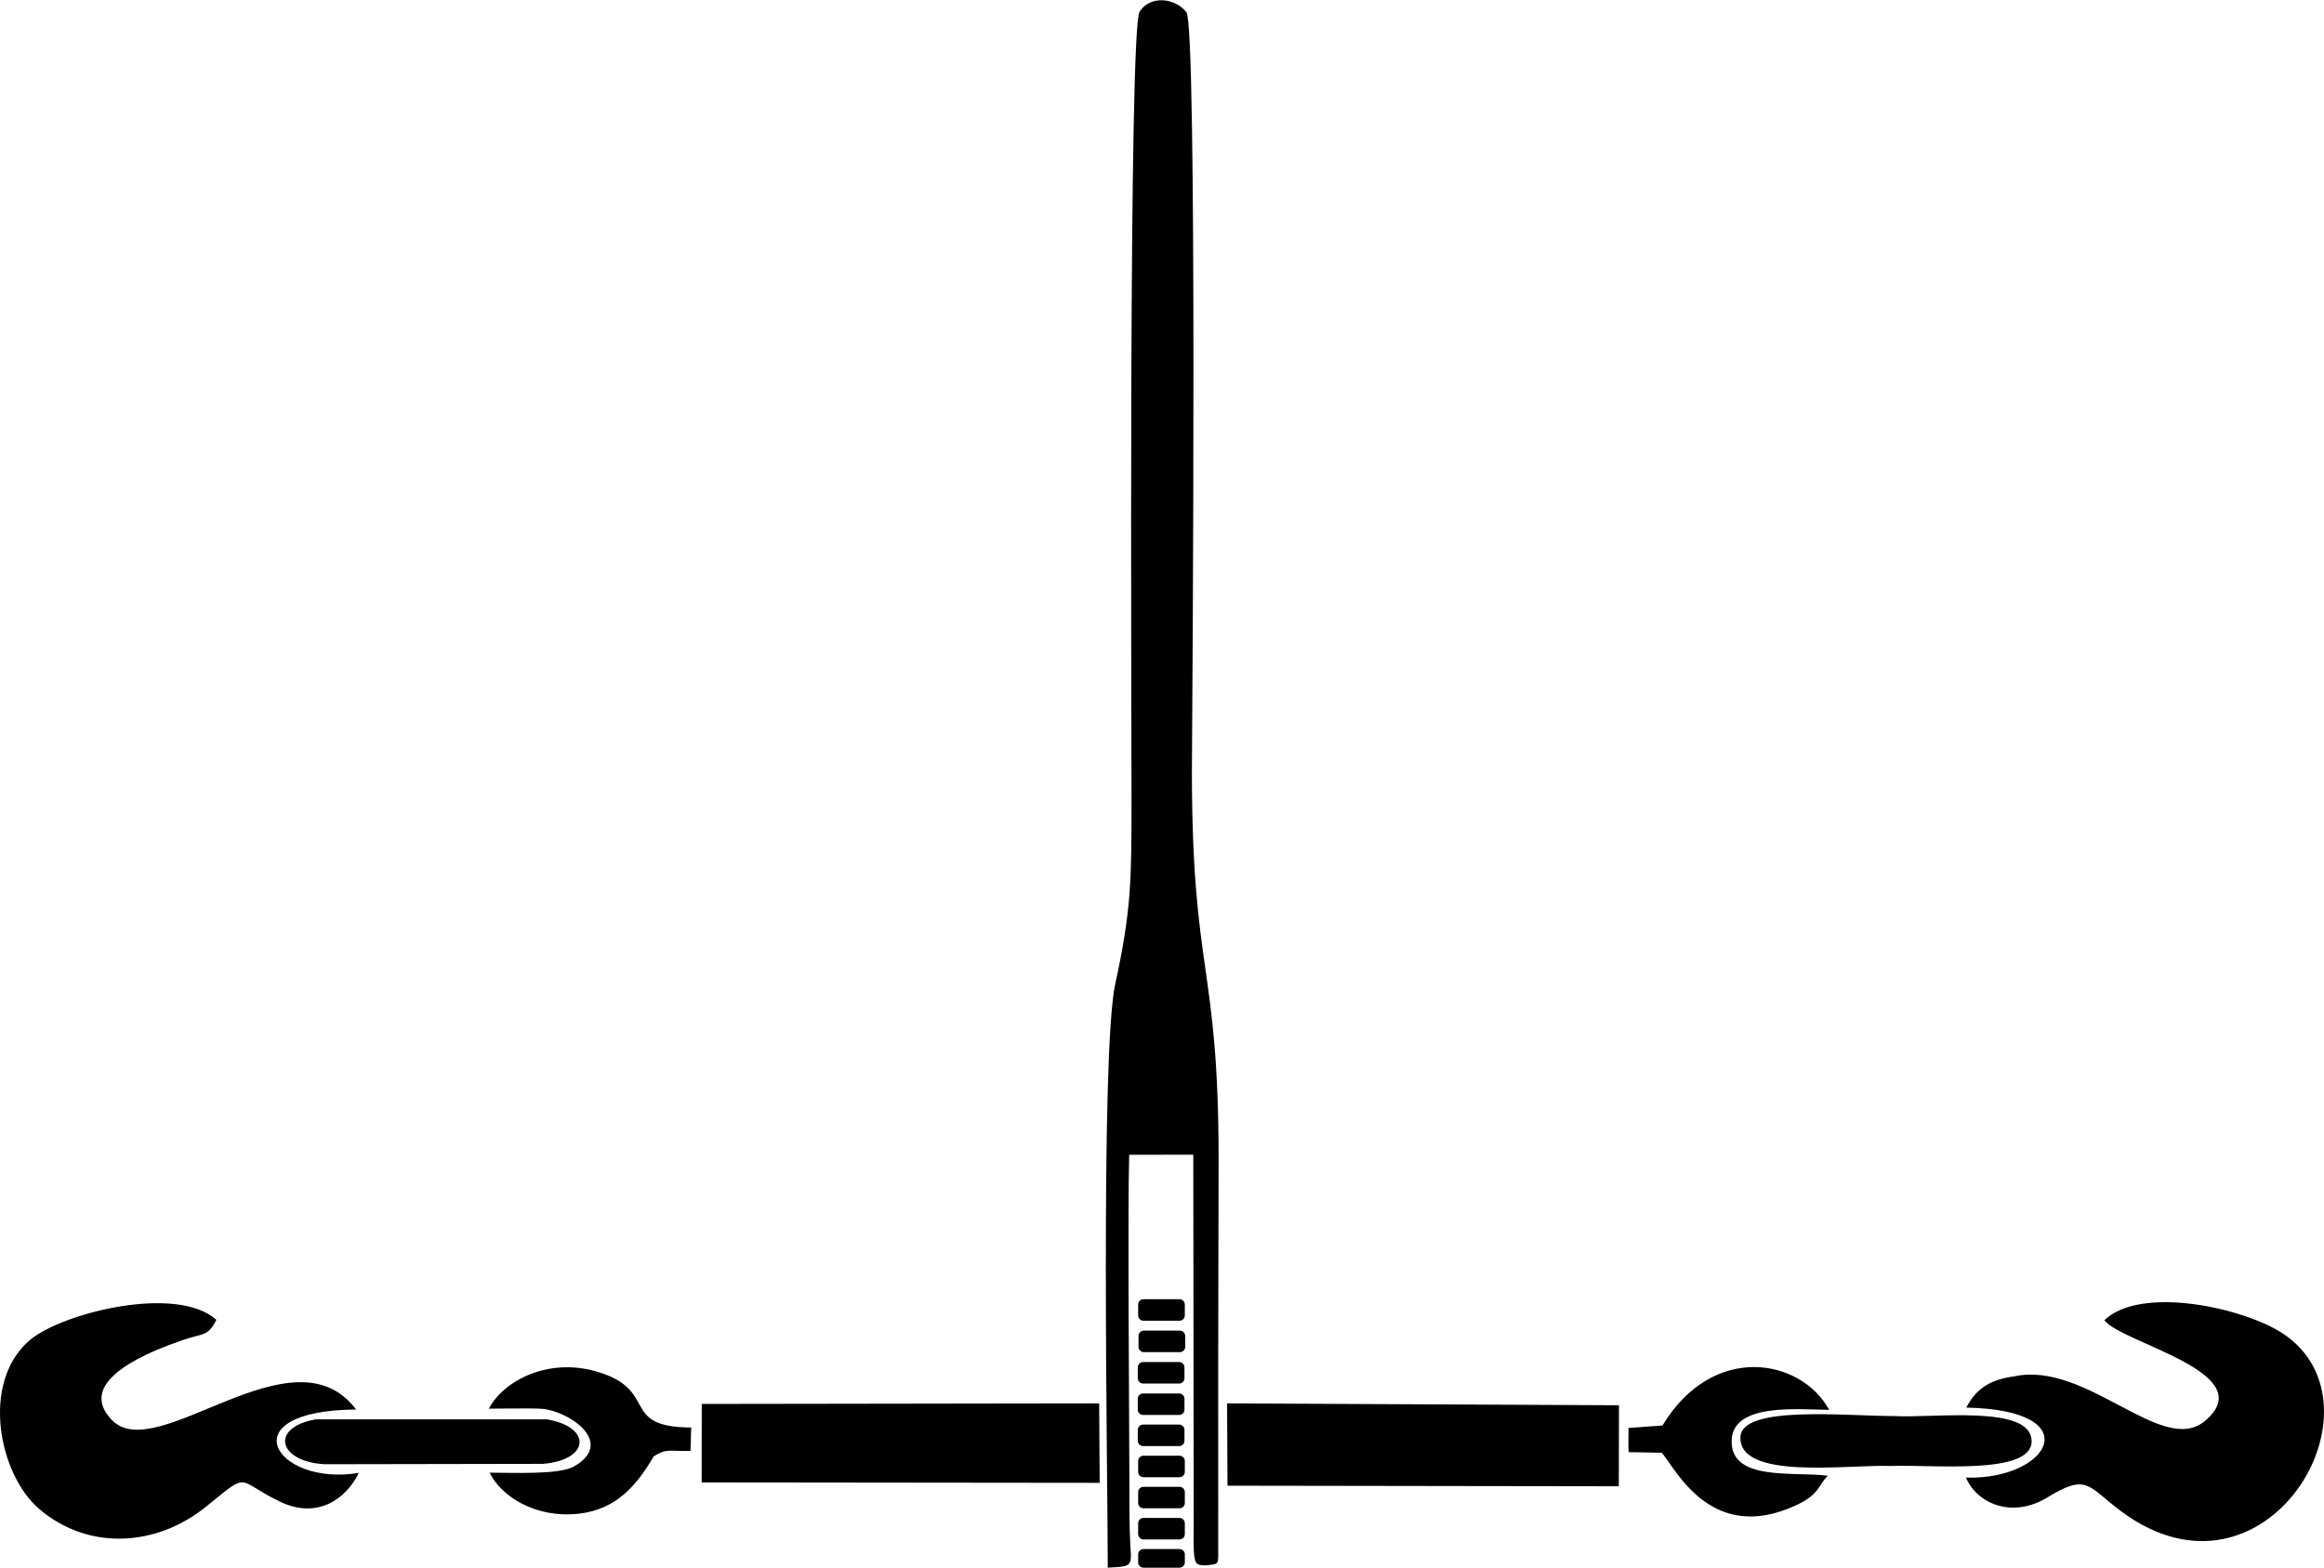 <svg xmlns="http://www.w3.org/2000/svg" xml:space="preserve" width="741px" height="500px" version="1.1" style="shape-rendering:geometricPrecision; text-rendering:geometricPrecision; image-rendering:optimizeQuality; fill-rule:evenodd; clip-rule:evenodd" viewBox="0 0 72424 48854" xmlns:xlink="http://www.w3.org/1999/xlink">
  <path d="M34522 48854c0,-2786 -238,-16034 233,-18193 510,-2334 507,-3286 507,-5772 0,-2704 -97,-24005 252,-24535 349,-531 1122,-415 1460,21 339,436 186,21180 170,23688 6,6315 831,5960 832,12067 0,2149 -14,4298 -13,6446l1 5634c-3,565 52,523 -392,574 -344,-24 -391,55 -372,-1240l-13 -11562 -1998 3c-48,1762 -1,7624 6,10062 1,557 -1,1111 12,1668 27,1121 218,1089 -685,1139zm1112 -581l1124 0c91,0 165,75 165,166l0 250c0,91 -74,165 -165,165l-1124 0c-90,0 -165,-74 -165,-165l0 -250c0,-91 74,-166 165,-166zm0 -969l1124 0c91,0 165,74 165,165l0 339c0,91 -74,165 -165,165l-1124 0c-91,0 -165,-74 -165,-165l0 -339c0,-91 74,-165 165,-165zm0 -970l1124 0c91,0 165,74 165,165l0 339c0,91 -74,165 -165,165l-1124 0c-91,0 -165,-74 -165,-165l0 -339c0,-91 74,-165 165,-165zm0 -970l1124 0c91,0 165,74 165,165l0 339c0,91 -74,166 -165,166l-1124 0c-91,0 -165,-75 -165,-166l0 -339c0,-91 74,-165 165,-165zm-12 -970l1125 0c91,0 165,75 165,166l0 339c0,91 -74,165 -165,165l-1125 0c-90,0 -165,-74 -165,-165l0 -339c0,-91 75,-166 165,-166zm0 -969l1125 0c91,0 165,74 165,165l0 339c0,91 -74,165 -165,165l-1125 0c-90,0 -165,-74 -165,-165l0 -339c0,-91 75,-165 165,-165zm0 -980l1125 0c91,0 165,75 165,166l0 339c0,91 -74,165 -165,165l-1125 0c-90,0 -165,-74 -165,-165l0 -339c0,-91 75,-166 165,-166zm23 -979l1124 0c91,0 166,75 166,166l0 339c0,90 -75,165 -166,165l-1124 0c-90,0 -165,-75 -165,-165l0 -339c0,-91 75,-166 165,-166zm-11 -979l1124 0c91,0 165,74 165,165l0 339c0,91 -74,166 -165,166l-1124 0c-91,0 -165,-75 -165,-166l0 -339c0,-91 74,-165 165,-165zm-24453 5412c-398,824 -1299,1453 -2454,898 -1407,-675 -903,-980 -2308,157 -1545,1250 -3669,1378 -5197,70 -1263,-1081 -1824,-3929 -314,-5245 987,-861 4599,-1765 5835,-649 -268,532 -411,408 -1056,633 -888,310 -3422,1237 -2197,2493 1404,1440 5639,-2949 7608,-332 -4019,34 -2516,2415 83,1975zm10338 -683c-695,14 -733,-88 -1146,168 -515,875 -1146,1657 -2339,1788 -1353,149 -2418,-545 -2777,-1279 667,-3 2162,75 2631,-194 1200,-686 57,-1585 -820,-1771 -196,-41 -444,-35 -648,-37 -392,-3 -794,7 -1188,7 474,-890 1861,-1588 3344,-1162 2000,573 692,1738 2964,1749l-21 731zm-11679 -985l7206 0c1416,245 1330,1267 -123,1387l-6805 12c-1464,-82 -1709,-1149 -278,-1399zm24429 1979l-12403 -13 3 -2446 12385 -18 15 2477zm16183 -2418l-4 2525 -12195 -18 -13 -2566 12212 59zm3785 1000c22,-1011 3259,-664 4774,-664 1263,74 4315,-373 4301,795 -12,1057 -3114,710 -4407,761 -1305,-49 -4699,453 -4668,-892zm7041 -927c261,-509 654,-867 1497,-974 2255,-487 4607,2504 5937,1392 1800,-1504 -2581,-2419 -3133,-3141 1144,-1100 4361,-384 5566,416 3389,2248 -534,8890 -5038,5542 -1050,-780 -1051,-1202 -2301,-437 -1093,669 -2189,203 -2540,-616 2606,74 3861,-2105 12,-2182zm-10523 1389c-15,-199 -4,-497 -5,-754l1059 -77c1565,-2593 4308,-2102 5195,-488 -953,-7 -3014,-231 -3040,961 -28,1278 1933,953 2998,1093 -313,304 -243,575 -1003,926 -2625,1209 -3726,-1120 -4172,-1644l-1032 -17z"/>
</svg>
